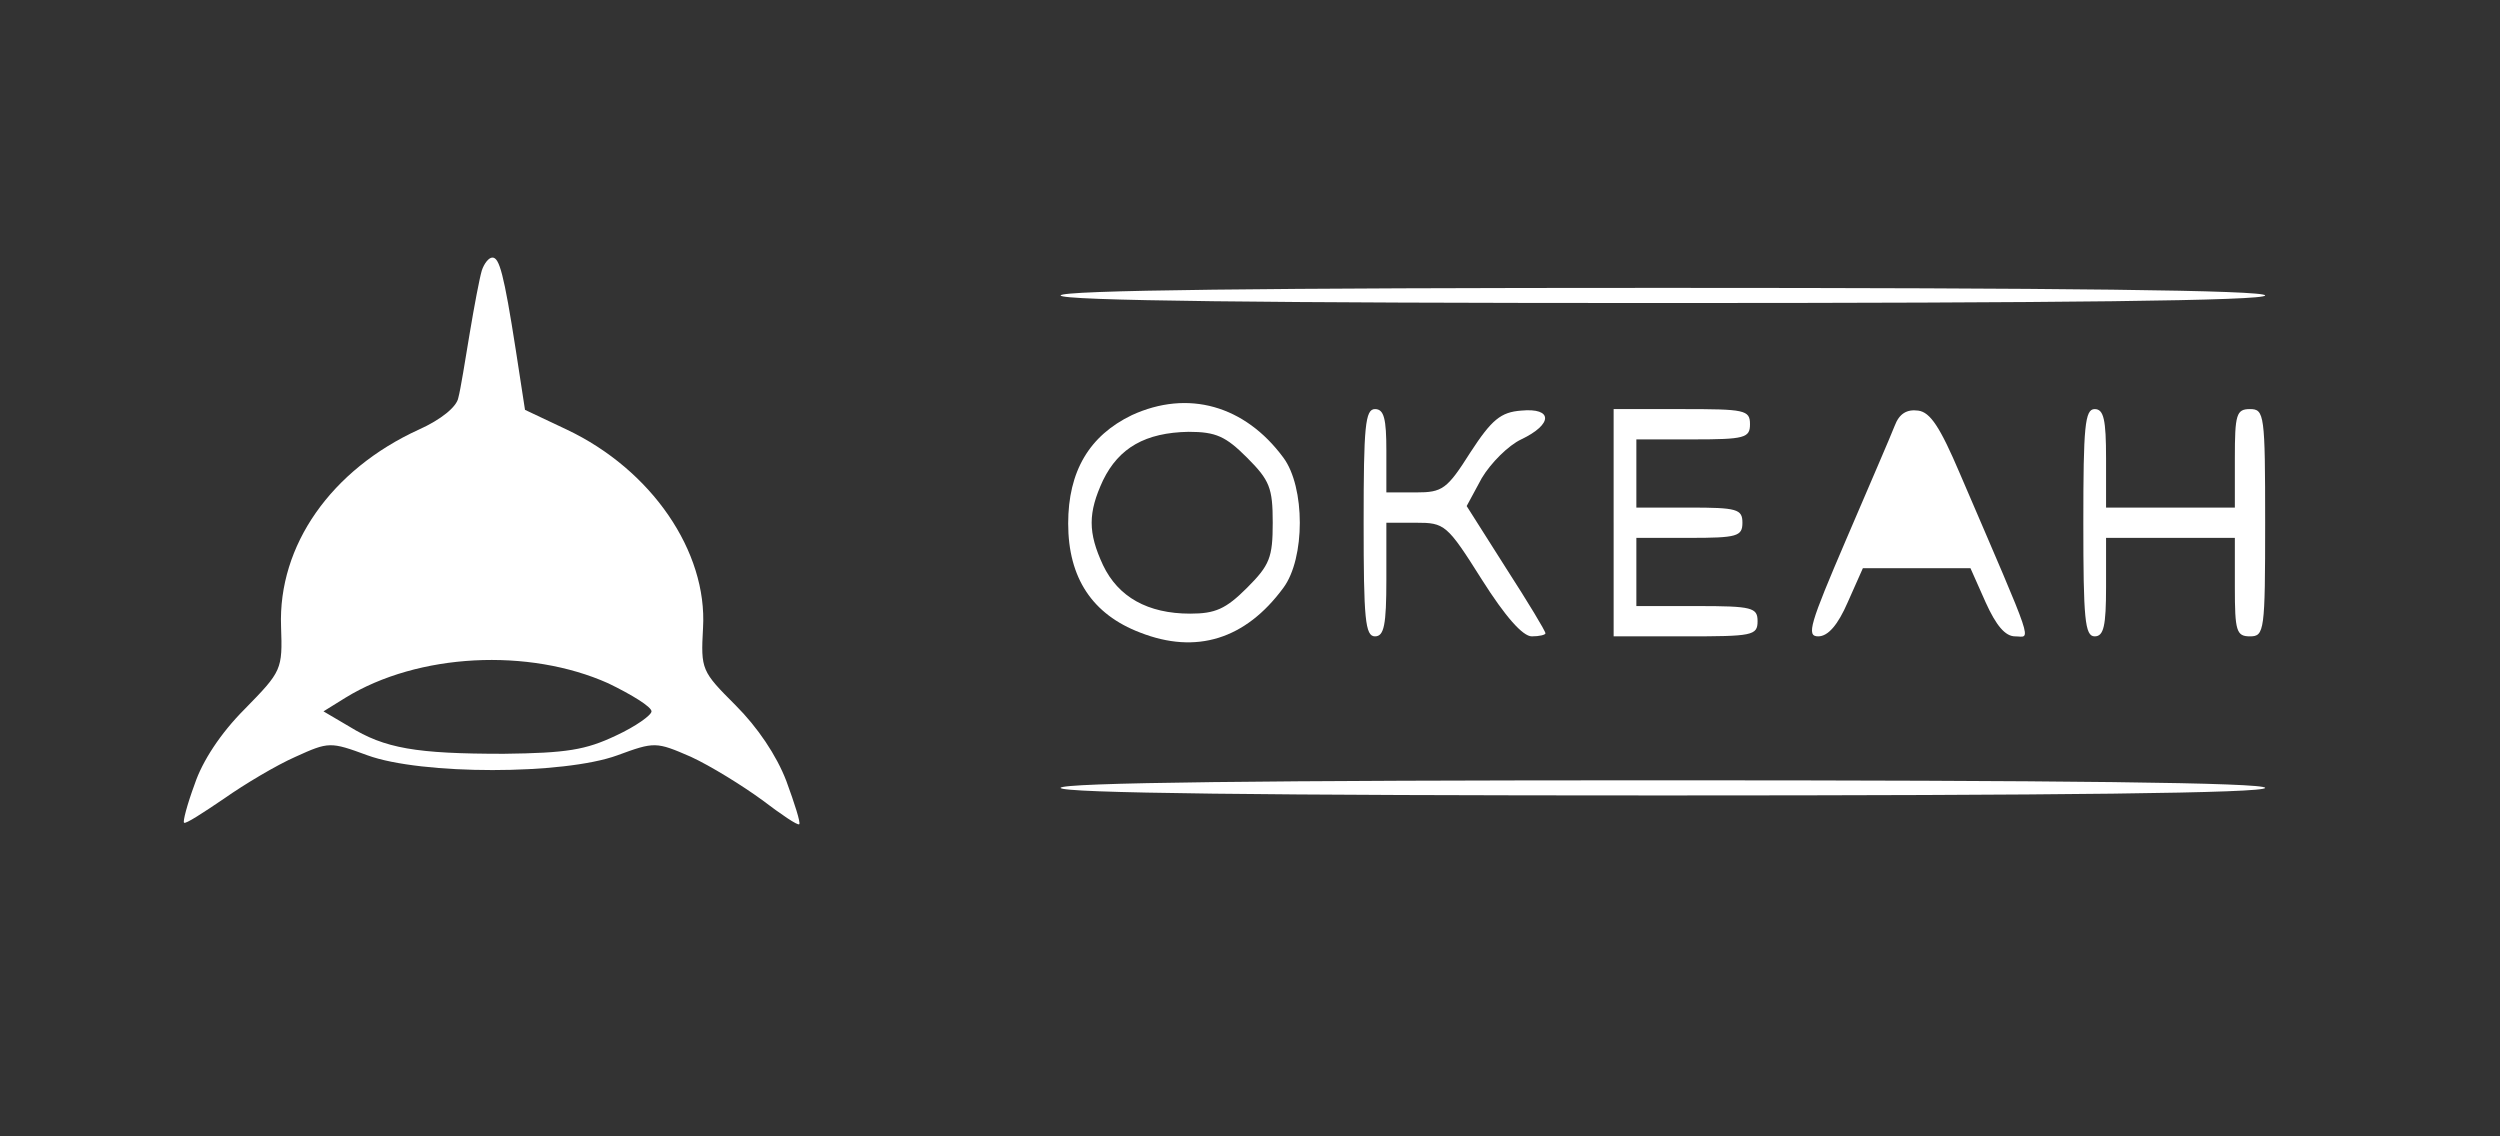 <?xml version="1.0" standalone="no"?>
<!DOCTYPE svg PUBLIC "-//W3C//DTD SVG 20010904//EN"
 "http://www.w3.org/TR/2001/REC-SVG-20010904/DTD/svg10.dtd">
<svg version="1.0" xmlns="http://www.w3.org/2000/svg"
 width="330pt" height="150pt" viewBox="0 0 330 150"
 preserveAspectRatio="xMidYMid meet">
<rect x="0" y="0" width="330" height="150" fill="#333333" stroke="none"/>
<g transform="translate(0,150) scale(0.1,-0.1)"
fill="#fff" stroke="none">
<path d="M636 1143 c-3 -10 -10 -47 -16 -83 -6 -36 -12 -74 -15 -85 -2 -12
-23 -29 -52 -42 -116 -53 -186 -153 -182 -260 2 -57 1 -59 -48 -109 -32 -32
-56 -69 -66 -99 -10 -27 -16 -50 -14 -51 2 -2 25 13 53 32 27 19 69 44 94 55
44 20 46 20 95 2 71 -26 259 -26 330 0 49 18 51 18 97 -2 26 -12 68 -38 94
-57 25 -19 47 -34 49 -32 2 2 -6 27 -17 57 -13 34 -38 71 -67 100 -45 45 -46
47 -43 102 6 101 -68 209 -180 262 l-55 26 -12 78 c-16 103 -22 123 -31 123
-5 0 -11 -8 -14 -17z m167 -545 c31 -15 57 -31 57 -37 0 -5 -21 -20 -47 -32
-40 -19 -65 -23 -148 -24 -116 0 -157 7 -204 36 l-34 20 29 18 c96 59 242 66
347 19z"/>
<path d="M1400 1110 c0 -7 272 -10 795 -10 523 0 795 3 795 10 0 7 -272 10
-795 10 -523 0 -795 -3 -795 -10z"/>
<path d="M1494 952 c-56 -27 -84 -74 -84 -143 0 -72 32 -120 95 -144 74 -29
139 -9 189 59 29 39 29 133 0 172 -51 69 -126 90 -200 56z m152 -56 c30 -30
34 -40 34 -86 0 -46 -4 -56 -34 -86 -28 -28 -42 -34 -75 -34 -56 0 -95 22
-115 64 -20 43 -20 69 0 112 21 43 56 63 113 64 36 0 49 -6 77 -34z"/>
<path d="M1800 810 c0 -127 2 -150 15 -150 12 0 15 15 15 75 l0 75 39 0 c38 0
41 -2 87 -75 31 -49 54 -75 66 -75 10 0 18 2 18 4 0 3 -23 41 -52 86 l-52 82
20 37 c12 20 35 43 52 51 42 20 42 42 0 38 -27 -2 -39 -12 -67 -55 -31 -49
-37 -53 -72 -53 l-39 0 0 55 c0 42 -3 55 -15 55 -13 0 -15 -23 -15 -150z"/>
<path d="M2130 810 l0 -150 95 0 c88 0 95 1 95 20 0 18 -7 20 -80 20 l-80 0 0
45 0 45 70 0 c63 0 70 2 70 20 0 18 -7 20 -70 20 l-70 0 0 45 0 45 75 0 c68 0
75 2 75 20 0 19 -7 20 -90 20 l-90 0 0 -150z"/>
<path d="M2501 938 c-5 -13 -34 -80 -64 -150 -48 -112 -53 -128 -37 -128 13 0
26 15 39 45 l20 45 71 0 71 0 20 -45 c14 -31 26 -45 39 -45 21 0 28 -20 -73
215 -26 61 -39 81 -55 83 -15 2 -25 -4 -31 -20z"/>
<path d="M2750 810 c0 -127 2 -150 15 -150 12 0 15 14 15 65 l0 65 85 0 85 0
0 -65 c0 -58 2 -65 20 -65 19 0 20 7 20 150 0 143 -1 150 -20 150 -18 0 -20
-7 -20 -65 l0 -65 -85 0 -85 0 0 65 c0 51 -3 65 -15 65 -13 0 -15 -23 -15
-150z"/>
<path d="M1400 460 c0 -7 272 -10 795 -10 523 0 795 3 795 10 0 7 -272 10
-795 10 -523 0 -795 -3 -795 -10z"/>
</g>
</svg>
